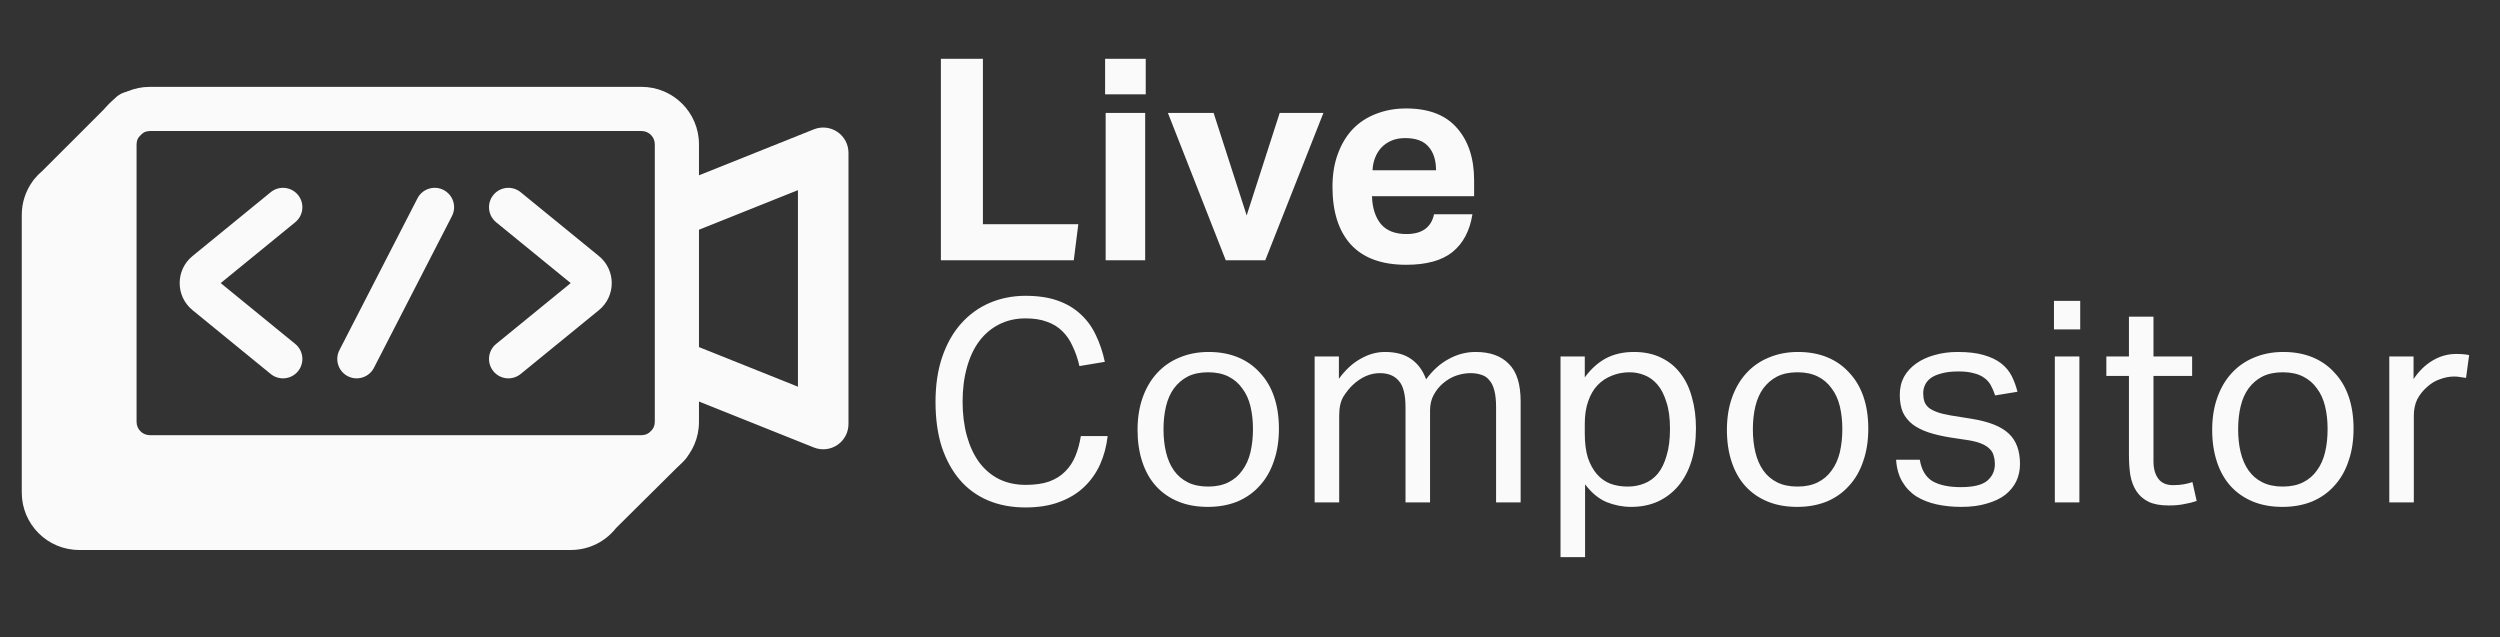 <svg width="102" height="26" viewBox="0 0 102 26" fill="none" xmlns="http://www.w3.org/2000/svg">
<rect x="0" y="0" width="102" height="26" fill="#333333" stroke="none"/>
<path fill-rule="evenodd" clip-rule="evenodd" d="M40.103 2.399H38.388V10.619H43.81L43.995 9.146H40.103V2.399ZM46.723 4.609H45.111V10.619H46.723V4.609ZM46.746 2.399H45.088V3.85H46.746V2.399ZM49.516 4.609H47.651L50.011 10.619H51.623L53.995 4.609H52.211L50.864 8.789L49.516 4.609ZM59.258 10.285C59.695 9.932 59.968 9.418 60.075 8.743H58.509C58.394 9.28 58.018 9.549 57.381 9.549C56.921 9.549 56.575 9.414 56.345 9.146C56.115 8.869 55.992 8.489 55.977 8.006H60.144V7.361C60.144 6.463 59.91 5.749 59.442 5.22C58.981 4.69 58.291 4.425 57.37 4.425C56.925 4.425 56.518 4.498 56.149 4.644C55.781 4.782 55.462 4.989 55.194 5.266C54.933 5.542 54.729 5.88 54.584 6.279C54.438 6.67 54.365 7.119 54.365 7.626C54.365 8.639 54.614 9.422 55.113 9.975C55.62 10.527 56.372 10.803 57.37 10.803C58.199 10.803 58.828 10.631 59.258 10.285ZM58.279 5.98C58.486 6.21 58.59 6.532 58.59 6.947H56C56.007 6.762 56.042 6.594 56.103 6.44C56.165 6.279 56.249 6.141 56.356 6.026C56.472 5.903 56.61 5.807 56.771 5.738C56.932 5.669 57.12 5.634 57.335 5.634C57.765 5.634 58.08 5.749 58.279 5.98ZM44.881 18.954C45.042 18.593 45.146 18.206 45.192 17.791H44.098C44.052 18.083 43.979 18.352 43.88 18.597C43.78 18.843 43.642 19.054 43.465 19.23C43.296 19.407 43.077 19.545 42.809 19.645C42.548 19.737 42.229 19.783 41.853 19.783C41.439 19.783 41.07 19.702 40.748 19.541C40.433 19.38 40.165 19.15 39.942 18.85C39.727 18.551 39.562 18.194 39.447 17.78C39.332 17.358 39.274 16.893 39.274 16.387C39.274 15.88 39.332 15.419 39.447 15.005C39.562 14.583 39.727 14.226 39.942 13.934C40.165 13.635 40.433 13.405 40.748 13.243C41.07 13.075 41.435 12.99 41.842 12.99C42.187 12.99 42.479 13.036 42.717 13.128C42.962 13.213 43.169 13.339 43.338 13.508C43.515 13.677 43.657 13.884 43.764 14.13C43.88 14.368 43.972 14.637 44.041 14.936L45.077 14.763C44.992 14.364 44.87 14 44.708 13.669C44.555 13.339 44.348 13.056 44.087 12.818C43.833 12.58 43.523 12.395 43.154 12.265C42.786 12.134 42.348 12.069 41.842 12.069C41.32 12.069 40.832 12.165 40.38 12.357C39.934 12.549 39.547 12.829 39.217 13.197C38.887 13.566 38.63 14.019 38.445 14.556C38.261 15.093 38.169 15.707 38.169 16.398C38.169 17.081 38.253 17.691 38.422 18.229C38.599 18.758 38.844 19.207 39.159 19.576C39.474 19.944 39.858 20.224 40.31 20.416C40.763 20.608 41.274 20.704 41.842 20.704C42.364 20.704 42.82 20.631 43.212 20.485C43.611 20.34 43.949 20.136 44.225 19.875C44.501 19.614 44.72 19.307 44.881 18.954ZM48.07 20.462C48.423 20.608 48.826 20.681 49.279 20.681C49.724 20.681 50.127 20.608 50.488 20.462C50.848 20.309 51.151 20.094 51.397 19.817C51.65 19.541 51.842 19.207 51.973 18.816C52.111 18.424 52.18 17.983 52.18 17.492C52.18 17.008 52.115 16.575 51.984 16.191C51.854 15.807 51.662 15.481 51.409 15.212C51.163 14.936 50.864 14.725 50.511 14.579C50.157 14.433 49.758 14.36 49.313 14.36C48.876 14.36 48.477 14.437 48.116 14.591C47.763 14.736 47.46 14.947 47.206 15.224C46.953 15.5 46.757 15.834 46.619 16.225C46.481 16.617 46.412 17.054 46.412 17.538C46.412 18.021 46.477 18.459 46.608 18.85C46.738 19.242 46.926 19.572 47.172 19.841C47.417 20.109 47.717 20.316 48.07 20.462ZM50.119 19.679C49.889 19.794 49.613 19.852 49.29 19.852C48.968 19.852 48.691 19.794 48.461 19.679C48.231 19.564 48.043 19.403 47.897 19.196C47.751 18.989 47.644 18.743 47.575 18.459C47.506 18.175 47.471 17.86 47.471 17.515C47.471 17.169 47.506 16.855 47.575 16.571C47.644 16.287 47.751 16.045 47.897 15.845C48.051 15.638 48.239 15.477 48.461 15.362C48.691 15.247 48.968 15.189 49.29 15.189C49.613 15.189 49.889 15.247 50.119 15.362C50.349 15.477 50.538 15.638 50.683 15.845C50.837 16.045 50.948 16.287 51.017 16.571C51.086 16.855 51.121 17.166 51.121 17.503C51.121 17.849 51.086 18.167 51.017 18.459C50.948 18.743 50.837 18.989 50.683 19.196C50.538 19.403 50.349 19.564 50.119 19.679ZM54.627 14.544H53.637V20.497H54.639V16.951C54.639 16.628 54.697 16.371 54.812 16.179C54.935 15.988 55.061 15.83 55.192 15.707C55.537 15.385 55.906 15.224 56.297 15.224C56.635 15.224 56.892 15.327 57.068 15.535C57.252 15.734 57.345 16.095 57.345 16.617V20.497H58.346V16.744C58.346 16.506 58.396 16.294 58.496 16.11C58.596 15.926 58.722 15.769 58.876 15.638C59.06 15.485 59.248 15.377 59.44 15.316C59.632 15.255 59.816 15.224 59.993 15.224C60.161 15.224 60.311 15.247 60.442 15.293C60.572 15.331 60.68 15.404 60.764 15.512C60.856 15.611 60.925 15.753 60.971 15.938C61.017 16.114 61.04 16.337 61.04 16.605V20.497H62.042V16.375C62.042 15.669 61.881 15.159 61.558 14.844C61.244 14.521 60.795 14.36 60.211 14.36C59.82 14.36 59.452 14.456 59.106 14.648C58.761 14.832 58.454 15.109 58.185 15.477C58.055 15.116 57.851 14.84 57.575 14.648C57.306 14.456 56.949 14.36 56.504 14.36C56.166 14.36 55.836 14.452 55.514 14.637C55.192 14.813 54.896 15.086 54.627 15.454V14.544ZM64.659 14.544H63.669V22.73H64.671V19.76C64.932 20.105 65.223 20.347 65.546 20.485C65.876 20.616 66.21 20.681 66.547 20.681C66.954 20.681 67.319 20.608 67.641 20.462C67.971 20.309 68.251 20.094 68.482 19.817C68.712 19.541 68.888 19.207 69.011 18.816C69.134 18.417 69.195 17.972 69.195 17.48C69.195 17.02 69.142 16.602 69.034 16.225C68.934 15.842 68.777 15.512 68.562 15.235C68.355 14.959 68.09 14.744 67.768 14.591C67.453 14.437 67.085 14.36 66.663 14.36C66.225 14.36 65.841 14.449 65.511 14.625C65.189 14.802 64.905 15.059 64.659 15.396V14.544ZM64.786 18.678C64.701 18.401 64.659 18.071 64.659 17.688V17.285C64.659 16.939 64.705 16.636 64.797 16.375C64.889 16.107 65.016 15.888 65.177 15.719C65.346 15.542 65.542 15.412 65.764 15.327C65.987 15.235 66.229 15.189 66.49 15.189C66.697 15.189 66.897 15.228 67.088 15.304C67.288 15.381 67.465 15.508 67.618 15.684C67.772 15.861 67.894 16.099 67.987 16.398C68.086 16.69 68.136 17.054 68.136 17.492C68.136 17.922 68.09 18.286 67.998 18.586C67.914 18.885 67.795 19.131 67.641 19.323C67.488 19.507 67.303 19.641 67.088 19.725C66.881 19.81 66.655 19.852 66.409 19.852C66.156 19.852 65.922 19.814 65.707 19.737C65.492 19.652 65.308 19.522 65.154 19.346C65.001 19.169 64.878 18.946 64.786 18.678ZM72.116 20.462C72.469 20.608 72.872 20.681 73.325 20.681C73.77 20.681 74.173 20.608 74.534 20.462C74.895 20.309 75.198 20.094 75.443 19.817C75.697 19.541 75.889 19.207 76.019 18.816C76.157 18.424 76.226 17.983 76.226 17.492C76.226 17.008 76.161 16.575 76.031 16.191C75.9 15.807 75.708 15.481 75.455 15.212C75.209 14.936 74.91 14.725 74.557 14.579C74.204 14.433 73.805 14.36 73.359 14.36C72.922 14.36 72.523 14.437 72.162 14.591C71.809 14.736 71.506 14.947 71.253 15.224C70.999 15.5 70.804 15.834 70.665 16.225C70.527 16.617 70.458 17.054 70.458 17.538C70.458 18.021 70.523 18.459 70.654 18.85C70.784 19.242 70.972 19.572 71.218 19.841C71.464 20.109 71.763 20.316 72.116 20.462ZM74.165 19.679C73.935 19.794 73.659 19.852 73.337 19.852C73.014 19.852 72.738 19.794 72.507 19.679C72.277 19.564 72.089 19.403 71.943 19.196C71.798 18.989 71.69 18.743 71.621 18.459C71.552 18.175 71.517 17.86 71.517 17.515C71.517 17.169 71.552 16.855 71.621 16.571C71.69 16.287 71.798 16.045 71.943 15.845C72.097 15.638 72.285 15.477 72.507 15.362C72.738 15.247 73.014 15.189 73.337 15.189C73.659 15.189 73.935 15.247 74.165 15.362C74.396 15.477 74.584 15.638 74.73 15.845C74.883 16.045 74.994 16.287 75.064 16.571C75.132 16.855 75.167 17.166 75.167 17.503C75.167 17.849 75.132 18.167 75.064 18.459C74.994 18.743 74.883 18.989 74.73 19.196C74.584 19.403 74.396 19.564 74.165 19.679ZM78.847 19.633C78.57 19.465 78.397 19.173 78.328 18.758H77.361C77.384 19.111 77.469 19.411 77.615 19.656C77.76 19.902 77.952 20.102 78.19 20.255C78.428 20.401 78.701 20.508 79.008 20.577C79.322 20.646 79.66 20.681 80.021 20.681C80.42 20.681 80.769 20.635 81.069 20.543C81.368 20.458 81.617 20.34 81.817 20.186C82.016 20.025 82.166 19.841 82.266 19.633C82.366 19.418 82.416 19.184 82.416 18.931C82.416 18.386 82.262 17.972 81.955 17.688C81.656 17.404 81.157 17.204 80.458 17.089L79.595 16.951C79.365 16.912 79.177 16.866 79.031 16.813C78.885 16.759 78.77 16.698 78.685 16.628C78.601 16.552 78.543 16.467 78.513 16.375C78.482 16.275 78.467 16.164 78.467 16.041C78.467 15.926 78.49 15.819 78.536 15.719C78.582 15.611 78.659 15.515 78.766 15.431C78.881 15.347 79.031 15.281 79.215 15.235C79.399 15.182 79.629 15.155 79.906 15.155C80.151 15.155 80.355 15.178 80.516 15.224C80.685 15.262 80.827 15.324 80.942 15.408C81.057 15.485 81.149 15.585 81.218 15.707C81.287 15.83 81.349 15.972 81.402 16.133L82.312 15.984C82.258 15.761 82.181 15.55 82.082 15.35C81.982 15.151 81.84 14.978 81.656 14.832C81.472 14.687 81.234 14.571 80.942 14.487C80.658 14.402 80.301 14.36 79.871 14.36C79.534 14.36 79.219 14.402 78.927 14.487C78.643 14.564 78.394 14.679 78.179 14.832C77.972 14.978 77.806 15.159 77.684 15.373C77.569 15.588 77.511 15.834 77.511 16.11C77.511 16.387 77.553 16.625 77.638 16.824C77.73 17.016 77.864 17.181 78.041 17.319C78.217 17.45 78.432 17.557 78.685 17.642C78.939 17.726 79.234 17.795 79.572 17.849L80.332 17.964C80.554 18.002 80.735 18.052 80.873 18.114C81.011 18.175 81.118 18.248 81.195 18.332C81.272 18.409 81.322 18.501 81.345 18.609C81.376 18.708 81.391 18.816 81.391 18.931C81.391 19.215 81.284 19.445 81.069 19.622C80.861 19.791 80.504 19.875 79.998 19.875C79.514 19.875 79.13 19.794 78.847 19.633ZM84.839 14.544H83.837V20.497H84.839V14.544ZM84.873 12.276H83.802V13.439H84.873V12.276ZM85.939 15.339H86.861V18.563C86.861 18.862 86.88 19.138 86.918 19.392C86.964 19.645 87.049 19.864 87.171 20.048C87.294 20.232 87.459 20.374 87.666 20.474C87.874 20.574 88.146 20.623 88.484 20.623C88.73 20.623 88.941 20.604 89.117 20.566C89.301 20.535 89.47 20.493 89.624 20.439L89.451 19.668C89.344 19.706 89.225 19.737 89.094 19.76C88.971 19.783 88.825 19.794 88.656 19.794C88.388 19.794 88.188 19.706 88.058 19.53C87.927 19.353 87.862 19.119 87.862 18.827V15.339H89.439V14.544H87.862V12.921H86.861V14.544H85.939V15.339ZM91.915 20.462C92.268 20.608 92.671 20.681 93.124 20.681C93.569 20.681 93.972 20.608 94.333 20.462C94.694 20.309 94.997 20.094 95.242 19.817C95.496 19.541 95.688 19.207 95.818 18.816C95.956 18.424 96.025 17.983 96.025 17.492C96.025 17.008 95.96 16.575 95.83 16.191C95.699 15.807 95.507 15.481 95.254 15.212C95.008 14.936 94.709 14.725 94.356 14.579C94.003 14.433 93.604 14.36 93.159 14.36C92.721 14.36 92.322 14.437 91.961 14.591C91.608 14.736 91.305 14.947 91.052 15.224C90.798 15.5 90.603 15.834 90.465 16.225C90.326 16.617 90.257 17.054 90.257 17.538C90.257 18.021 90.323 18.459 90.453 18.85C90.583 19.242 90.772 19.572 91.017 19.841C91.263 20.109 91.562 20.316 91.915 20.462ZM93.965 19.679C93.734 19.794 93.458 19.852 93.135 19.852C92.813 19.852 92.537 19.794 92.307 19.679C92.076 19.564 91.888 19.403 91.742 19.196C91.597 18.989 91.489 18.743 91.42 18.459C91.351 18.175 91.316 17.86 91.316 17.515C91.316 17.169 91.351 16.855 91.42 16.571C91.489 16.287 91.597 16.045 91.742 15.845C91.896 15.638 92.084 15.477 92.307 15.362C92.537 15.247 92.813 15.189 93.135 15.189C93.458 15.189 93.734 15.247 93.965 15.362C94.195 15.477 94.383 15.638 94.529 15.845C94.682 16.045 94.793 16.287 94.862 16.571C94.932 16.855 94.966 17.166 94.966 17.503C94.966 17.849 94.932 18.167 94.862 18.459C94.793 18.743 94.682 18.989 94.529 19.196C94.383 19.403 94.195 19.564 93.965 19.679ZM98.473 14.544H97.483V20.497H98.484V16.962C98.484 16.709 98.53 16.486 98.623 16.294C98.722 16.103 98.857 15.934 99.025 15.788C99.194 15.634 99.375 15.527 99.567 15.466C99.758 15.396 99.947 15.362 100.131 15.362C100.223 15.362 100.307 15.37 100.384 15.385C100.461 15.393 100.538 15.404 100.614 15.419L100.741 14.487C100.595 14.456 100.419 14.441 100.211 14.441C99.874 14.441 99.555 14.529 99.256 14.706C98.956 14.882 98.695 15.136 98.473 15.466V14.544Z" fill="#FAFAFA"/>
<path d="M5.982 5.268C6.334 4.916 6.334 4.346 5.982 3.994C5.63 3.642 5.06 3.642 4.708 3.994L1.74 6.961C1.621 7.06 1.512 7.169 1.415 7.289C1.381 7.326 1.351 7.365 1.325 7.406C1.05 7.79 0.888 8.261 0.888 8.769V20.097C0.888 21.39 1.936 22.439 3.23 22.439H23.293C24.041 22.439 24.706 22.089 25.135 21.544L27.9 18.802C28.254 18.452 28.256 17.881 27.906 17.528C27.555 17.175 26.985 17.172 26.632 17.523L25.635 18.51H4.708L4.823 6.427L5.982 5.268Z" fill="#FAFAFA"/>
<path d="M34.618 6.235C34.618 5.893 34.449 5.573 34.165 5.381C33.882 5.189 33.522 5.15 33.204 5.277L27.672 7.49C27.143 7.702 26.885 8.302 27.097 8.831C27.308 9.36 27.909 9.617 28.438 9.405L32.556 7.758V15.777L28.438 14.129C27.909 13.918 27.308 14.175 27.097 14.704C26.885 15.233 27.143 15.833 27.672 16.044L33.204 18.257C33.522 18.384 33.882 18.346 34.165 18.154C34.449 17.962 34.618 17.642 34.618 17.3V6.235Z" fill="#FAFAFA"/>
<path fill-rule="evenodd" clip-rule="evenodd" d="M26.176 5.346H6.113C5.814 5.346 5.572 5.588 5.572 5.886V17.214C5.572 17.512 5.814 17.755 6.113 17.755H26.176C26.474 17.755 26.716 17.512 26.716 17.214V5.886C26.716 5.588 26.474 5.346 26.176 5.346ZM6.113 3.544C4.819 3.544 3.771 4.593 3.771 5.886V17.214C3.771 18.508 4.819 19.556 6.113 19.556H26.176C27.47 19.556 28.518 18.508 28.518 17.214V5.886C28.518 4.593 27.47 3.544 26.176 3.544H6.113Z" fill="#FAFAFA"/>
<path fill-rule="evenodd" clip-rule="evenodd" d="M18.44 8.816C18.64 8.428 18.486 7.951 18.098 7.751C17.709 7.551 17.232 7.704 17.032 8.093L13.849 14.284C13.649 14.673 13.802 15.15 14.191 15.35C14.58 15.549 15.057 15.396 15.256 15.008L18.44 8.816ZM12.159 15.146C11.883 15.484 11.384 15.535 11.046 15.259L7.854 12.653C7.156 12.084 7.156 11.017 7.854 10.447L11.046 7.841C11.384 7.565 11.883 7.616 12.159 7.954C12.435 8.293 12.385 8.791 12.046 9.067L9.004 11.55L12.046 14.033C12.385 14.309 12.435 14.807 12.159 15.146ZM20.13 7.954C20.406 7.616 20.904 7.565 21.243 7.842L24.435 10.447C25.134 11.017 25.134 12.084 24.435 12.654L21.243 15.259C20.904 15.535 20.406 15.485 20.13 15.146C19.853 14.807 19.904 14.309 20.242 14.033L23.285 11.55L20.242 9.068C19.904 8.791 19.853 8.293 20.13 7.954Z" fill="#FAFAFA"/>
</svg>

